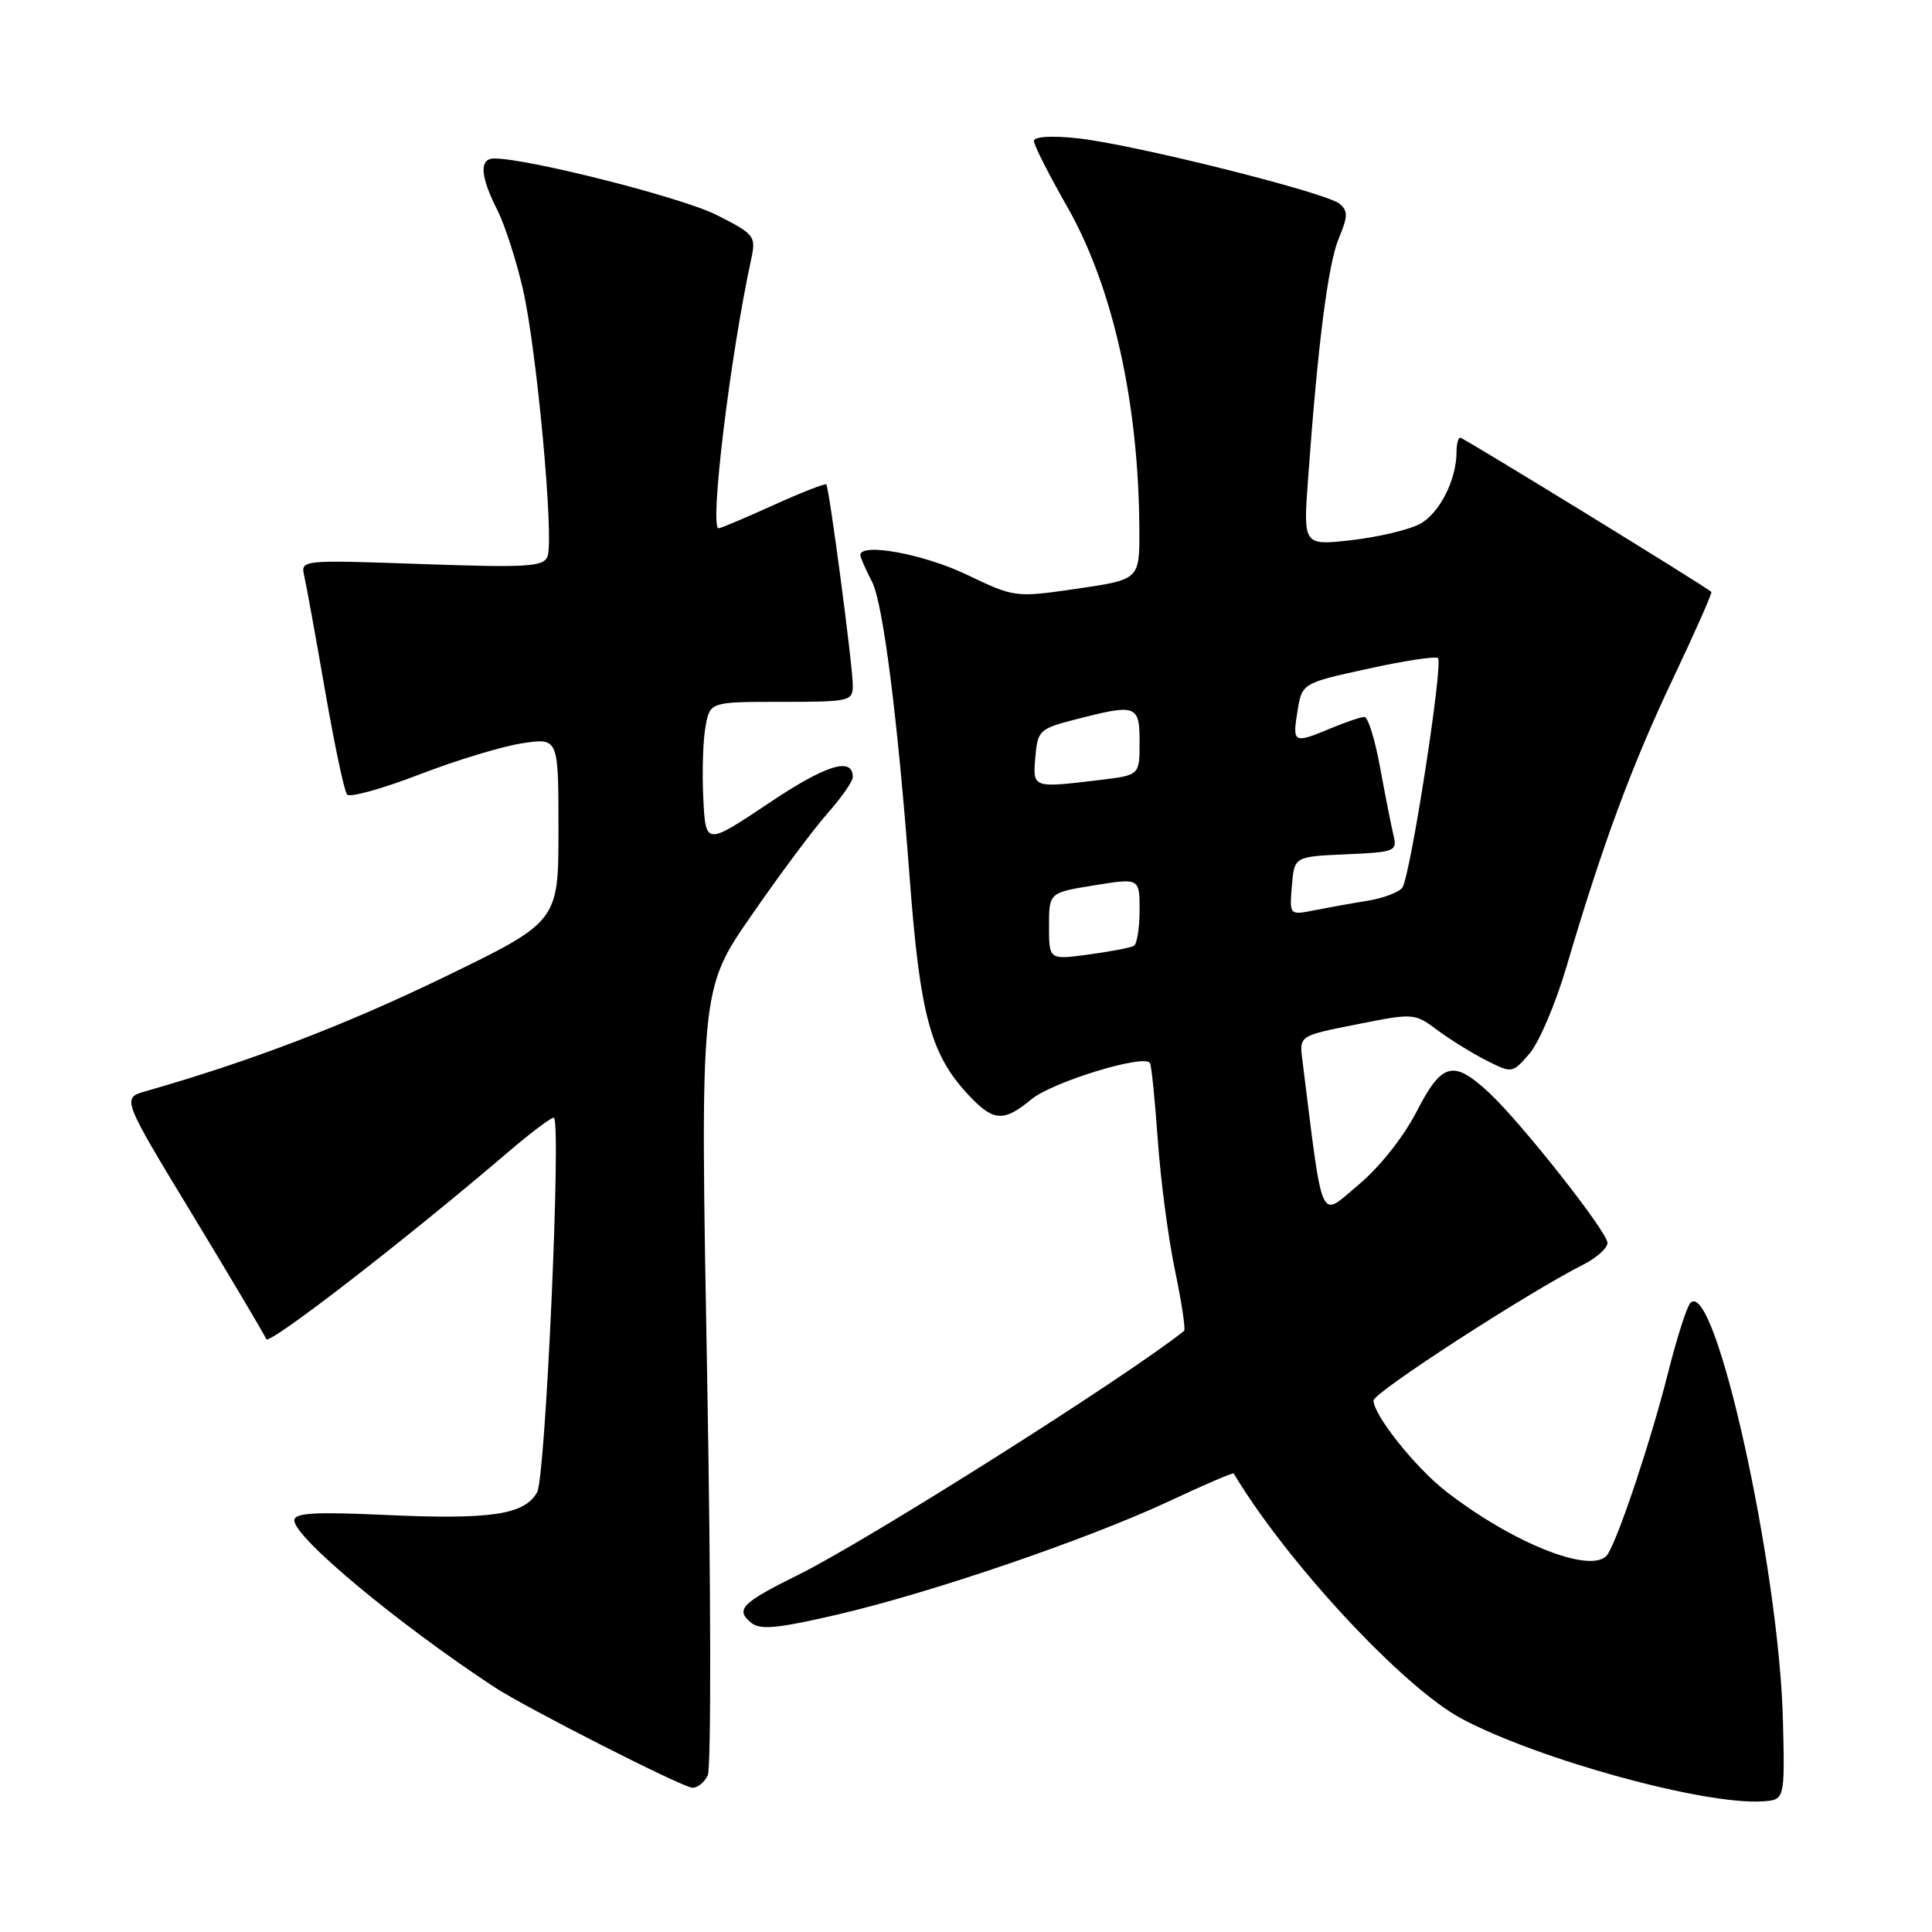 <?xml version="1.0" encoding="UTF-8" standalone="no"?>
<!DOCTYPE svg PUBLIC "-//W3C//DTD SVG 1.1//EN" "http://www.w3.org/Graphics/SVG/1.1/DTD/svg11.dtd" >
<svg xmlns="http://www.w3.org/2000/svg" xmlns:xlink="http://www.w3.org/1999/xlink" version="1.1" viewBox="0 0 256 256">
 <g >
 <path fill="currentColor"
d=" M 236.25 228.00 C 235.75 207.72 227.25 169.29 223.99 172.64 C 223.52 173.11 222.18 177.32 221.00 182.00 C 218.80 190.73 214.57 203.46 213.05 205.91 C 211.29 208.77 200.73 204.69 191.62 197.63 C 187.57 194.49 182.00 187.51 182.00 185.57 C 182.00 184.52 202.39 171.31 209.75 167.59 C 211.54 166.69 213.00 165.38 213.00 164.69 C 213.00 163.25 201.66 148.86 197.35 144.83 C 192.58 140.38 191.07 140.76 187.73 147.25 C 185.99 150.64 182.82 154.64 180.00 157.00 C 174.75 161.40 175.37 162.80 172.56 140.37 C 172.17 137.24 172.17 137.24 179.79 135.73 C 187.31 134.23 187.45 134.24 190.45 136.49 C 192.13 137.74 195.05 139.55 196.94 140.51 C 200.37 142.24 200.40 142.24 202.67 139.60 C 203.93 138.14 206.11 133.02 207.53 128.22 C 212.33 111.94 216.18 101.53 221.60 90.09 C 224.58 83.81 226.90 78.57 226.76 78.43 C 226.04 77.73 193.92 58.00 193.50 58.00 C 193.22 58.00 193.00 58.83 193.00 59.85 C 193.00 63.62 190.70 68.10 188.08 69.46 C 186.59 70.23 182.52 71.18 179.03 71.58 C 172.68 72.29 172.68 72.29 173.33 63.40 C 174.61 45.65 175.97 35.01 177.39 31.60 C 178.61 28.69 178.63 27.94 177.50 27.00 C 175.70 25.50 149.96 19.07 142.75 18.32 C 139.28 17.95 137.00 18.10 137.00 18.69 C 137.00 19.22 138.98 23.14 141.41 27.39 C 147.45 38.00 150.89 53.37 150.97 70.15 C 151.00 76.79 151.00 76.79 142.75 78.00 C 134.50 79.20 134.50 79.20 128.00 76.10 C 122.33 73.40 114.00 71.88 114.00 73.55 C 114.00 73.85 114.70 75.45 115.56 77.11 C 117.00 79.91 118.93 95.02 120.51 116.00 C 121.91 134.68 123.31 139.80 128.48 145.25 C 131.66 148.61 133.03 148.68 136.67 145.66 C 139.47 143.35 151.68 139.62 152.38 140.86 C 152.58 141.21 153.04 145.78 153.41 151.00 C 153.77 156.22 154.79 164.00 155.68 168.27 C 156.57 172.54 157.12 176.18 156.90 176.35 C 149.27 182.44 115.10 204.05 105.82 208.65 C 98.27 212.39 97.40 213.26 99.51 215.01 C 100.71 216.00 102.92 215.80 110.75 213.99 C 123.16 211.13 144.06 203.99 154.91 198.92 C 159.53 196.75 163.38 195.10 163.47 195.24 C 170.50 207.00 185.98 223.65 193.70 227.75 C 203.89 233.16 225.77 239.17 233.50 238.69 C 236.50 238.50 236.50 238.50 236.25 228.00 Z  M 93.78 235.25 C 94.24 234.29 94.21 210.46 93.70 182.31 C 92.77 131.11 92.77 131.11 99.56 121.31 C 103.29 115.91 107.84 109.81 109.67 107.75 C 111.50 105.68 113.00 103.53 113.00 102.97 C 113.00 100.23 109.44 101.34 101.84 106.44 C 93.50 112.02 93.50 112.02 93.19 105.76 C 93.02 102.32 93.15 98.04 93.49 96.25 C 94.09 93.00 94.09 93.00 103.55 93.00 C 112.61 93.00 113.00 92.91 113.00 90.81 C 113.00 88.24 109.88 64.65 109.49 64.19 C 109.34 64.02 106.18 65.26 102.47 66.94 C 98.76 68.62 95.50 70.00 95.22 70.00 C 93.99 70.00 96.72 47.37 99.54 34.32 C 100.19 31.28 100.00 31.04 94.95 28.48 C 90.43 26.19 70.00 21.00 65.50 21.00 C 63.48 21.00 63.61 23.31 65.88 27.79 C 66.91 29.83 68.46 34.65 69.33 38.50 C 71.16 46.67 73.43 71.44 72.55 73.73 C 72.03 75.10 69.90 75.23 55.89 74.74 C 39.83 74.18 39.83 74.18 40.32 76.34 C 40.59 77.53 41.83 84.35 43.07 91.50 C 44.31 98.65 45.62 104.85 45.99 105.28 C 46.36 105.71 50.67 104.51 55.58 102.62 C 60.48 100.73 66.64 98.86 69.25 98.48 C 74.00 97.77 74.00 97.77 74.00 109.95 C 74.00 122.13 74.00 122.13 58.73 129.53 C 45.71 135.84 33.15 140.64 19.31 144.59 C 16.13 145.50 16.13 145.50 25.53 161.00 C 30.70 169.53 35.08 176.92 35.28 177.44 C 35.60 178.31 53.66 164.34 67.29 152.69 C 70.47 149.97 73.23 147.91 73.41 148.12 C 74.37 149.18 72.28 195.72 71.18 197.71 C 69.54 200.72 65.03 201.39 50.85 200.73 C 41.61 200.31 39.00 200.47 39.00 201.47 C 39.00 203.72 52.66 215.10 65.49 223.54 C 69.61 226.25 90.22 236.74 91.71 236.88 C 92.38 236.95 93.31 236.21 93.78 235.25 Z  M 139.00 122.73 C 139.00 118.28 139.00 118.28 145.00 117.31 C 151.00 116.34 151.00 116.34 151.00 120.61 C 151.00 122.96 150.66 125.08 150.25 125.33 C 149.84 125.57 147.14 126.09 144.25 126.48 C 139.00 127.19 139.00 127.19 139.00 122.73 Z  M 171.18 117.39 C 171.50 113.50 171.50 113.50 178.35 113.20 C 184.84 112.92 185.16 112.79 184.65 110.70 C 184.36 109.49 183.56 105.46 182.88 101.75 C 182.21 98.04 181.27 95.00 180.80 95.00 C 180.32 95.00 178.32 95.68 176.35 96.50 C 171.39 98.57 171.24 98.49 171.92 94.26 C 172.53 90.52 172.53 90.52 181.28 88.61 C 186.08 87.55 190.25 86.92 190.54 87.21 C 191.26 87.93 186.86 116.23 185.81 117.63 C 185.34 118.24 183.28 119.02 181.23 119.35 C 179.18 119.68 176.01 120.25 174.18 120.61 C 170.86 121.28 170.86 121.28 171.18 117.39 Z  M 137.19 100.31 C 137.49 96.79 137.73 96.56 142.50 95.33 C 150.60 93.24 151.00 93.38 151.00 98.36 C 151.00 102.72 151.00 102.72 145.75 103.35 C 136.78 104.43 136.84 104.45 137.19 100.31 Z "/>
</g>
</svg>